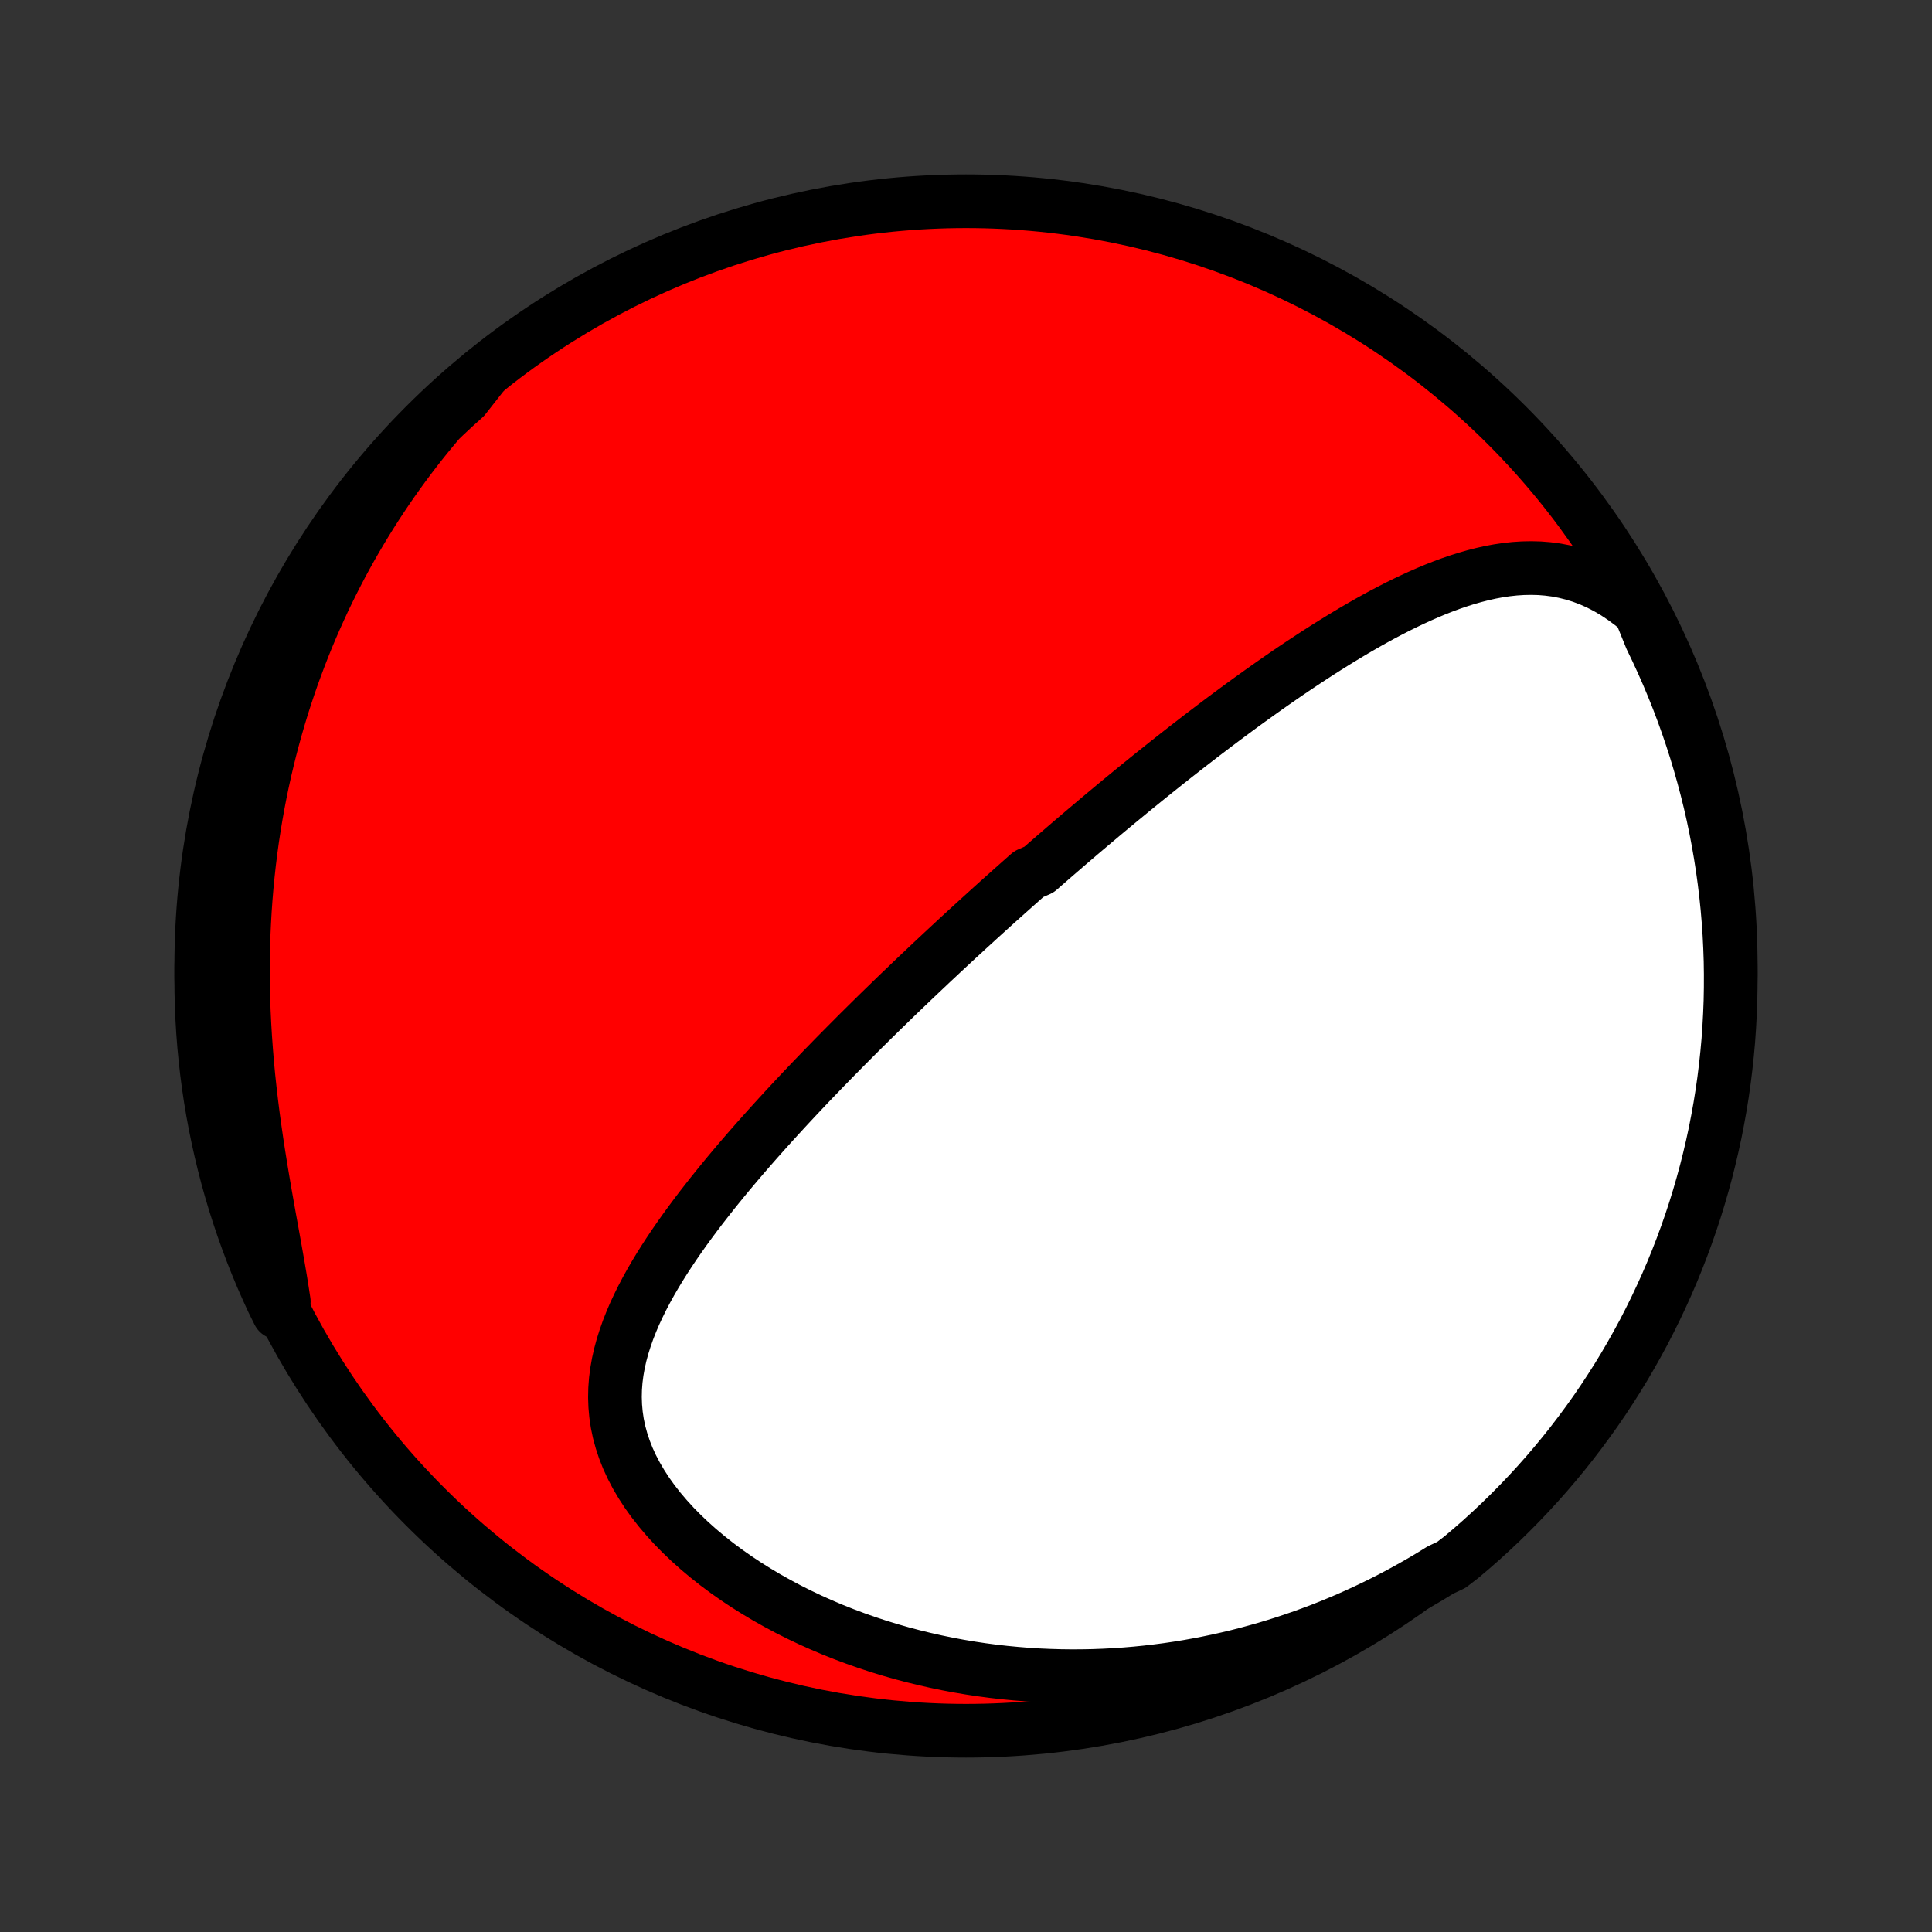 <?xml version="1.0" encoding="utf-8" standalone="no"?>
<!DOCTYPE svg PUBLIC "-//W3C//DTD SVG 1.1//EN"
  "http://www.w3.org/Graphics/SVG/1.1/DTD/svg11.dtd">
<!-- Created with matplotlib (http://matplotlib.org/) -->
<svg height="72pt" version="1.1" viewBox="0 0 72 72" width="72pt" xmlns="http://www.w3.org/2000/svg" xmlns:xlink="http://www.w3.org/1999/xlink">
 <rect x="0" y="0" width="72" height="72" fill="#333333" stroke="none"/>
 <defs>
  <style type="text/css">
*{stroke-linecap:butt;stroke-linejoin:round;}
  </style>
 </defs>
 <g id="figure_1">
  <g id="patch_1">
   <path d="
M0 72
L72 72
L72 0
L0 0
z
" style="fill:none;"/>
  </g>
  <g id="axes_1">
   <g id="PatchCollection_1">
    <defs>
     <path d="
M36 -7.5
C43.558 -7.5 50.808 -10.503 56.153 -15.848
C61.497 -21.192 64.5 -28.442 64.5 -36
C64.5 -43.558 61.497 -50.808 56.153 -56.153
C50.808 -61.497 43.558 -64.5 36 -64.5
C28.442 -64.5 21.192 -61.497 15.848 -56.153
C10.503 -50.808 7.5 -43.558 7.5 -36
C7.5 -28.442 10.503 -21.192 15.848 -15.848
C21.192 -10.503 28.442 -7.5 36 -7.5
z
" id="C0_0_a811fe30f3"/>
     <path d="
M61.122 -49.227
L60.817 -49.48
L60.508 -49.709
L60.197 -49.917
L59.884 -50.101
L59.57 -50.263
L59.255 -50.403
L58.94 -50.521
L58.625 -50.619
L58.31 -50.697
L57.997 -50.757
L57.684 -50.798
L57.373 -50.823
L57.063 -50.831
L56.755 -50.825
L56.448 -50.805
L56.144 -50.772
L55.841 -50.727
L55.539 -50.671
L55.24 -50.604
L54.943 -50.528
L54.648 -50.444
L54.355 -50.351
L54.063 -50.251
L53.774 -50.144
L53.487 -50.031
L53.203 -49.912
L52.92 -49.788
L52.639 -49.659
L52.36 -49.526
L52.084 -49.39
L51.81 -49.249
L51.537 -49.106
L51.267 -48.959
L50.999 -48.81
L50.734 -48.658
L50.47 -48.505
L50.209 -48.349
L49.95 -48.192
L49.692 -48.033
L49.437 -47.873
L49.184 -47.712
L48.934 -47.55
L48.685 -47.387
L48.438 -47.223
L48.193 -47.059
L47.95 -46.894
L47.71 -46.728
L47.471 -46.562
L47.234 -46.396
L46.999 -46.229
L46.766 -46.062
L46.535 -45.896
L46.305 -45.729
L46.078 -45.562
L45.852 -45.395
L45.627 -45.228
L45.405 -45.061
L45.184 -44.894
L44.964 -44.727
L44.746 -44.561
L44.53 -44.394
L44.315 -44.228
L44.102 -44.062
L43.89 -43.896
L43.679 -43.73
L43.469 -43.564
L43.261 -43.398
L43.054 -43.233
L42.848 -43.068
L42.643 -42.902
L42.44 -42.737
L42.237 -42.572
L42.036 -42.407
L41.835 -42.242
L41.635 -42.077
L41.436 -41.912
L41.238 -41.747
L41.041 -41.582
L40.845 -41.417
L40.649 -41.252
L40.454 -41.087
L40.259 -40.922
L40.065 -40.756
L39.872 -40.591
L39.679 -40.425
L39.487 -40.259
L39.295 -40.093
L39.103 -39.926
L38.912 -39.76
L38.721 -39.592
L38.339 -39.425
L38.149 -39.257
L37.959 -39.088
L37.769 -38.919
L37.579 -38.75
L37.389 -38.58
L37.199 -38.41
L37.009 -38.239
L36.819 -38.067
L36.629 -37.894
L36.438 -37.721
L36.248 -37.547
L36.057 -37.373
L35.866 -37.197
L35.674 -37.021
L35.483 -36.843
L35.291 -36.665
L35.099 -36.486
L34.906 -36.305
L34.712 -36.124
L34.519 -35.941
L34.325 -35.758
L34.13 -35.573
L33.935 -35.387
L33.739 -35.199
L33.542 -35.011
L33.345 -34.821
L33.148 -34.629
L32.949 -34.436
L32.75 -34.242
L32.551 -34.046
L32.35 -33.848
L32.149 -33.649
L31.947 -33.448
L31.745 -33.245
L31.542 -33.041
L31.338 -32.835
L31.133 -32.627
L30.928 -32.417
L30.721 -32.205
L30.515 -31.991
L30.307 -31.776
L30.099 -31.558
L29.891 -31.338
L29.682 -31.116
L29.472 -30.891
L29.262 -30.665
L29.052 -30.436
L28.841 -30.205
L28.63 -29.972
L28.419 -29.736
L28.207 -29.498
L27.996 -29.258
L27.785 -29.015
L27.574 -28.77
L27.364 -28.522
L27.154 -28.272
L26.946 -28.02
L26.738 -27.764
L26.531 -27.507
L26.326 -27.246
L26.122 -26.984
L25.92 -26.718
L25.721 -26.45
L25.524 -26.18
L25.33 -25.907
L25.139 -25.631
L24.952 -25.353
L24.769 -25.072
L24.591 -24.789
L24.418 -24.503
L24.251 -24.215
L24.09 -23.924
L23.936 -23.631
L23.79 -23.335
L23.651 -23.037
L23.523 -22.736
L23.404 -22.433
L23.296 -22.127
L23.199 -21.819
L23.115 -21.509
L23.045 -21.197
L22.989 -20.882
L22.948 -20.566
L22.924 -20.247
L22.917 -19.927
L22.928 -19.605
L22.957 -19.282
L23.005 -18.957
L23.073 -18.632
L23.162 -18.307
L23.27 -17.981
L23.398 -17.656
L23.547 -17.332
L23.716 -17.009
L23.905 -16.688
L24.112 -16.369
L24.338 -16.054
L24.582 -15.742
L24.843 -15.435
L25.119 -15.132
L25.412 -14.835
L25.718 -14.543
L26.038 -14.258
L26.371 -13.979
L26.715 -13.707
L27.07 -13.443
L27.434 -13.187
L27.808 -12.938
L28.19 -12.699
L28.579 -12.467
L28.975 -12.245
L29.377 -12.031
L29.784 -11.826
L30.196 -11.63
L30.612 -11.444
L31.031 -11.266
L31.453 -11.098
L31.878 -10.939
L32.304 -10.789
L32.732 -10.648
L33.161 -10.516
L33.591 -10.393
L34.022 -10.279
L34.452 -10.174
L34.882 -10.077
L35.311 -9.988
L35.739 -9.908
L36.167 -9.836
L36.593 -9.772
L37.017 -9.716
L37.44 -9.668
L37.861 -9.628
L38.28 -9.594
L38.696 -9.568
L39.111 -9.55
L39.523 -9.538
L39.932 -9.533
L40.339 -9.535
L40.743 -9.543
L41.145 -9.558
L41.544 -9.579
L41.94 -9.606
L42.332 -9.639
L42.722 -9.678
L43.11 -9.723
L43.494 -9.773
L43.875 -9.829
L44.253 -9.89
L44.628 -9.957
L45 -10.029
L45.37 -10.106
L45.736 -10.188
L46.099 -10.274
L46.459 -10.366
L46.816 -10.463
L47.171 -10.563
L47.522 -10.669
L47.871 -10.779
L48.217 -10.894
L48.56 -11.013
L48.9 -11.137
L49.237 -11.264
L49.572 -11.396
L49.903 -11.533
L50.233 -11.673
L50.559 -11.818
L50.883 -11.967
L51.204 -12.12
L51.523 -12.277
L51.839 -12.438
L52.152 -12.603
L52.463 -12.773
L52.771 -12.946
L53.077 -13.123
L53.381 -13.305
L53.682 -13.491
L54.085 -13.68
L54.466 -13.973
L54.842 -14.292
L55.213 -14.617
L55.577 -14.95
L55.936 -15.288
L56.288 -15.633
L56.634 -15.984
L56.974 -16.341
L57.308 -16.704
L57.635 -17.073
L57.955 -17.448
L58.269 -17.828
L58.576 -18.214
L58.876 -18.606
L59.169 -19.002
L59.456 -19.404
L59.735 -19.811
L60.006 -20.223
L60.271 -20.639
L60.528 -21.061
L60.777 -21.487
L61.019 -21.917
L61.254 -22.351
L61.48 -22.79
L61.699 -23.233
L61.91 -23.68
L62.114 -24.13
L62.309 -24.584
L62.496 -25.041
L62.675 -25.502
L62.846 -25.966
L63.009 -26.433
L63.164 -26.903
L63.31 -27.376
L63.448 -27.852
L63.578 -28.329
L63.699 -28.81
L63.812 -29.292
L63.917 -29.776
L64.012 -30.263
L64.1 -30.751
L64.179 -31.241
L64.249 -31.732
L64.31 -32.224
L64.363 -32.718
L64.408 -33.212
L64.443 -33.708
L64.47 -34.204
L64.489 -34.7
L64.498 -35.198
L64.499 -35.695
L64.492 -36.192
L64.475 -36.69
L64.45 -37.187
L64.416 -37.684
L64.374 -38.18
L64.323 -38.675
L64.263 -39.17
L64.195 -39.664
L64.118 -40.157
L64.033 -40.648
L63.939 -41.138
L63.837 -41.627
L63.726 -42.114
L63.606 -42.598
L63.478 -43.081
L63.342 -43.562
L63.198 -44.04
L63.045 -44.516
L62.884 -44.99
L62.715 -45.46
L62.538 -45.928
L62.352 -46.393
L62.159 -46.854
L61.957 -47.313
L61.748 -47.767
L61.531 -48.219
z
" id="C0_1_ce45d17993"/>
     <path d="
M18.033 -58.109
L17.782 -57.857
L17.535 -57.602
L17.291 -57.345
L17.051 -57.085
L16.814 -56.822
L16.58 -56.556
L16.349 -56.288
L16.122 -56.017
L15.897 -55.744
L15.676 -55.468
L15.458 -55.188
L15.243 -54.906
L15.031 -54.621
L14.822 -54.333
L14.616 -54.042
L14.413 -53.748
L14.214 -53.451
L14.017 -53.151
L13.824 -52.848
L13.633 -52.541
L13.446 -52.231
L13.261 -51.918
L13.08 -51.602
L12.902 -51.282
L12.727 -50.959
L12.556 -50.632
L12.387 -50.301
L12.222 -49.967
L12.06 -49.63
L11.902 -49.288
L11.747 -48.943
L11.595 -48.594
L11.447 -48.241
L11.303 -47.884
L11.162 -47.523
L11.025 -47.158
L10.891 -46.789
L10.762 -46.416
L10.636 -46.038
L10.514 -45.657
L10.397 -45.271
L10.284 -44.881
L10.175 -44.487
L10.07 -44.089
L9.97 -43.686
L9.874 -43.279
L9.783 -42.867
L9.697 -42.452
L9.616 -42.032
L9.54 -41.607
L9.469 -41.179
L9.403 -40.746
L9.343 -40.309
L9.288 -39.868
L9.239 -39.423
L9.195 -38.974
L9.157 -38.522
L9.125 -38.065
L9.099 -37.605
L9.078 -37.142
L9.064 -36.675
L9.056 -36.205
L9.055 -35.732
L9.059 -35.257
L9.069 -34.779
L9.086 -34.298
L9.109 -33.816
L9.138 -33.332
L9.173 -32.847
L9.213 -32.361
L9.259 -31.874
L9.311 -31.387
L9.368 -30.899
L9.429 -30.413
L9.496 -29.927
L9.566 -29.442
L9.64 -28.96
L9.717 -28.48
L9.797 -28.002
L9.878 -27.528
L9.961 -27.058
L10.044 -26.592
L10.128 -26.131
L10.21 -25.675
L10.29 -25.225
L10.368 -24.782
L10.442 -24.345
L10.511 -23.915
L10.576 -23.493
L10.383 -23.079
L10.169 -23.509
L9.963 -23.958
L9.764 -24.411
L9.574 -24.867
L9.392 -25.326
L9.218 -25.789
L9.052 -26.255
L8.894 -26.724
L8.744 -27.196
L8.603 -27.67
L8.47 -28.147
L8.346 -28.626
L8.23 -29.108
L8.122 -29.592
L8.023 -30.077
L7.932 -30.565
L7.85 -31.054
L7.777 -31.544
L7.712 -32.036
L7.656 -32.53
L7.608 -33.024
L7.569 -33.519
L7.539 -34.015
L7.517 -34.511
L7.504 -35.008
L7.5 -35.505
L7.504 -36.003
L7.517 -36.5
L7.539 -36.998
L7.57 -37.494
L7.609 -37.991
L7.656 -38.487
L7.713 -38.982
L7.778 -39.476
L7.851 -39.969
L7.933 -40.461
L8.024 -40.952
L8.123 -41.441
L8.231 -41.928
L8.347 -42.414
L8.472 -42.898
L8.605 -43.379
L8.746 -43.858
L8.896 -44.335
L9.054 -44.81
L9.22 -45.281
L9.394 -45.75
L9.576 -46.216
L9.767 -46.679
L9.965 -47.139
L10.171 -47.595
L10.386 -48.047
L10.608 -48.496
L10.837 -48.941
L11.075 -49.383
L11.32 -49.82
L11.572 -50.252
L11.832 -50.681
L12.099 -51.105
L12.374 -51.525
L12.656 -51.939
L12.945 -52.349
L13.241 -52.754
L13.543 -53.154
L13.853 -53.549
L14.17 -53.938
L14.493 -54.322
L14.822 -54.7
L15.158 -55.072
L15.501 -55.439
L15.85 -55.8
L16.204 -56.155
L16.565 -56.503
L16.932 -56.846
L17.305 -57.181
z
" id="C0_2_1c18379aa7"/>
    </defs>
    <g clip-path="url(#p1bffca34e9)">
     <use style="fill:#ff0000;stroke:#000000;stroke-width:2.0;" x="0.0" xlink:href="#C0_0_a811fe30f3" y="72.0"/>
    </g>
    <g clip-path="url(#p1bffca34e9)">
     <use style="fill:#ffffff;stroke:#000000;stroke-width:2.0;" x="0.0" xlink:href="#C0_1_ce45d17993" y="72.0"/>
    </g>
    <g clip-path="url(#p1bffca34e9)">
     <use style="fill:#ffffff;stroke:#000000;stroke-width:2.0;" x="0.0" xlink:href="#C0_2_1c18379aa7" y="72.0"/>
    </g>
   </g>
  </g>
 </g>
 <defs>
  <clipPath id="p1bffca34e9">
   <rect height="72.0" width="72.0" x="0.0" y="0.0"/>
  </clipPath>
 </defs>
</svg>

